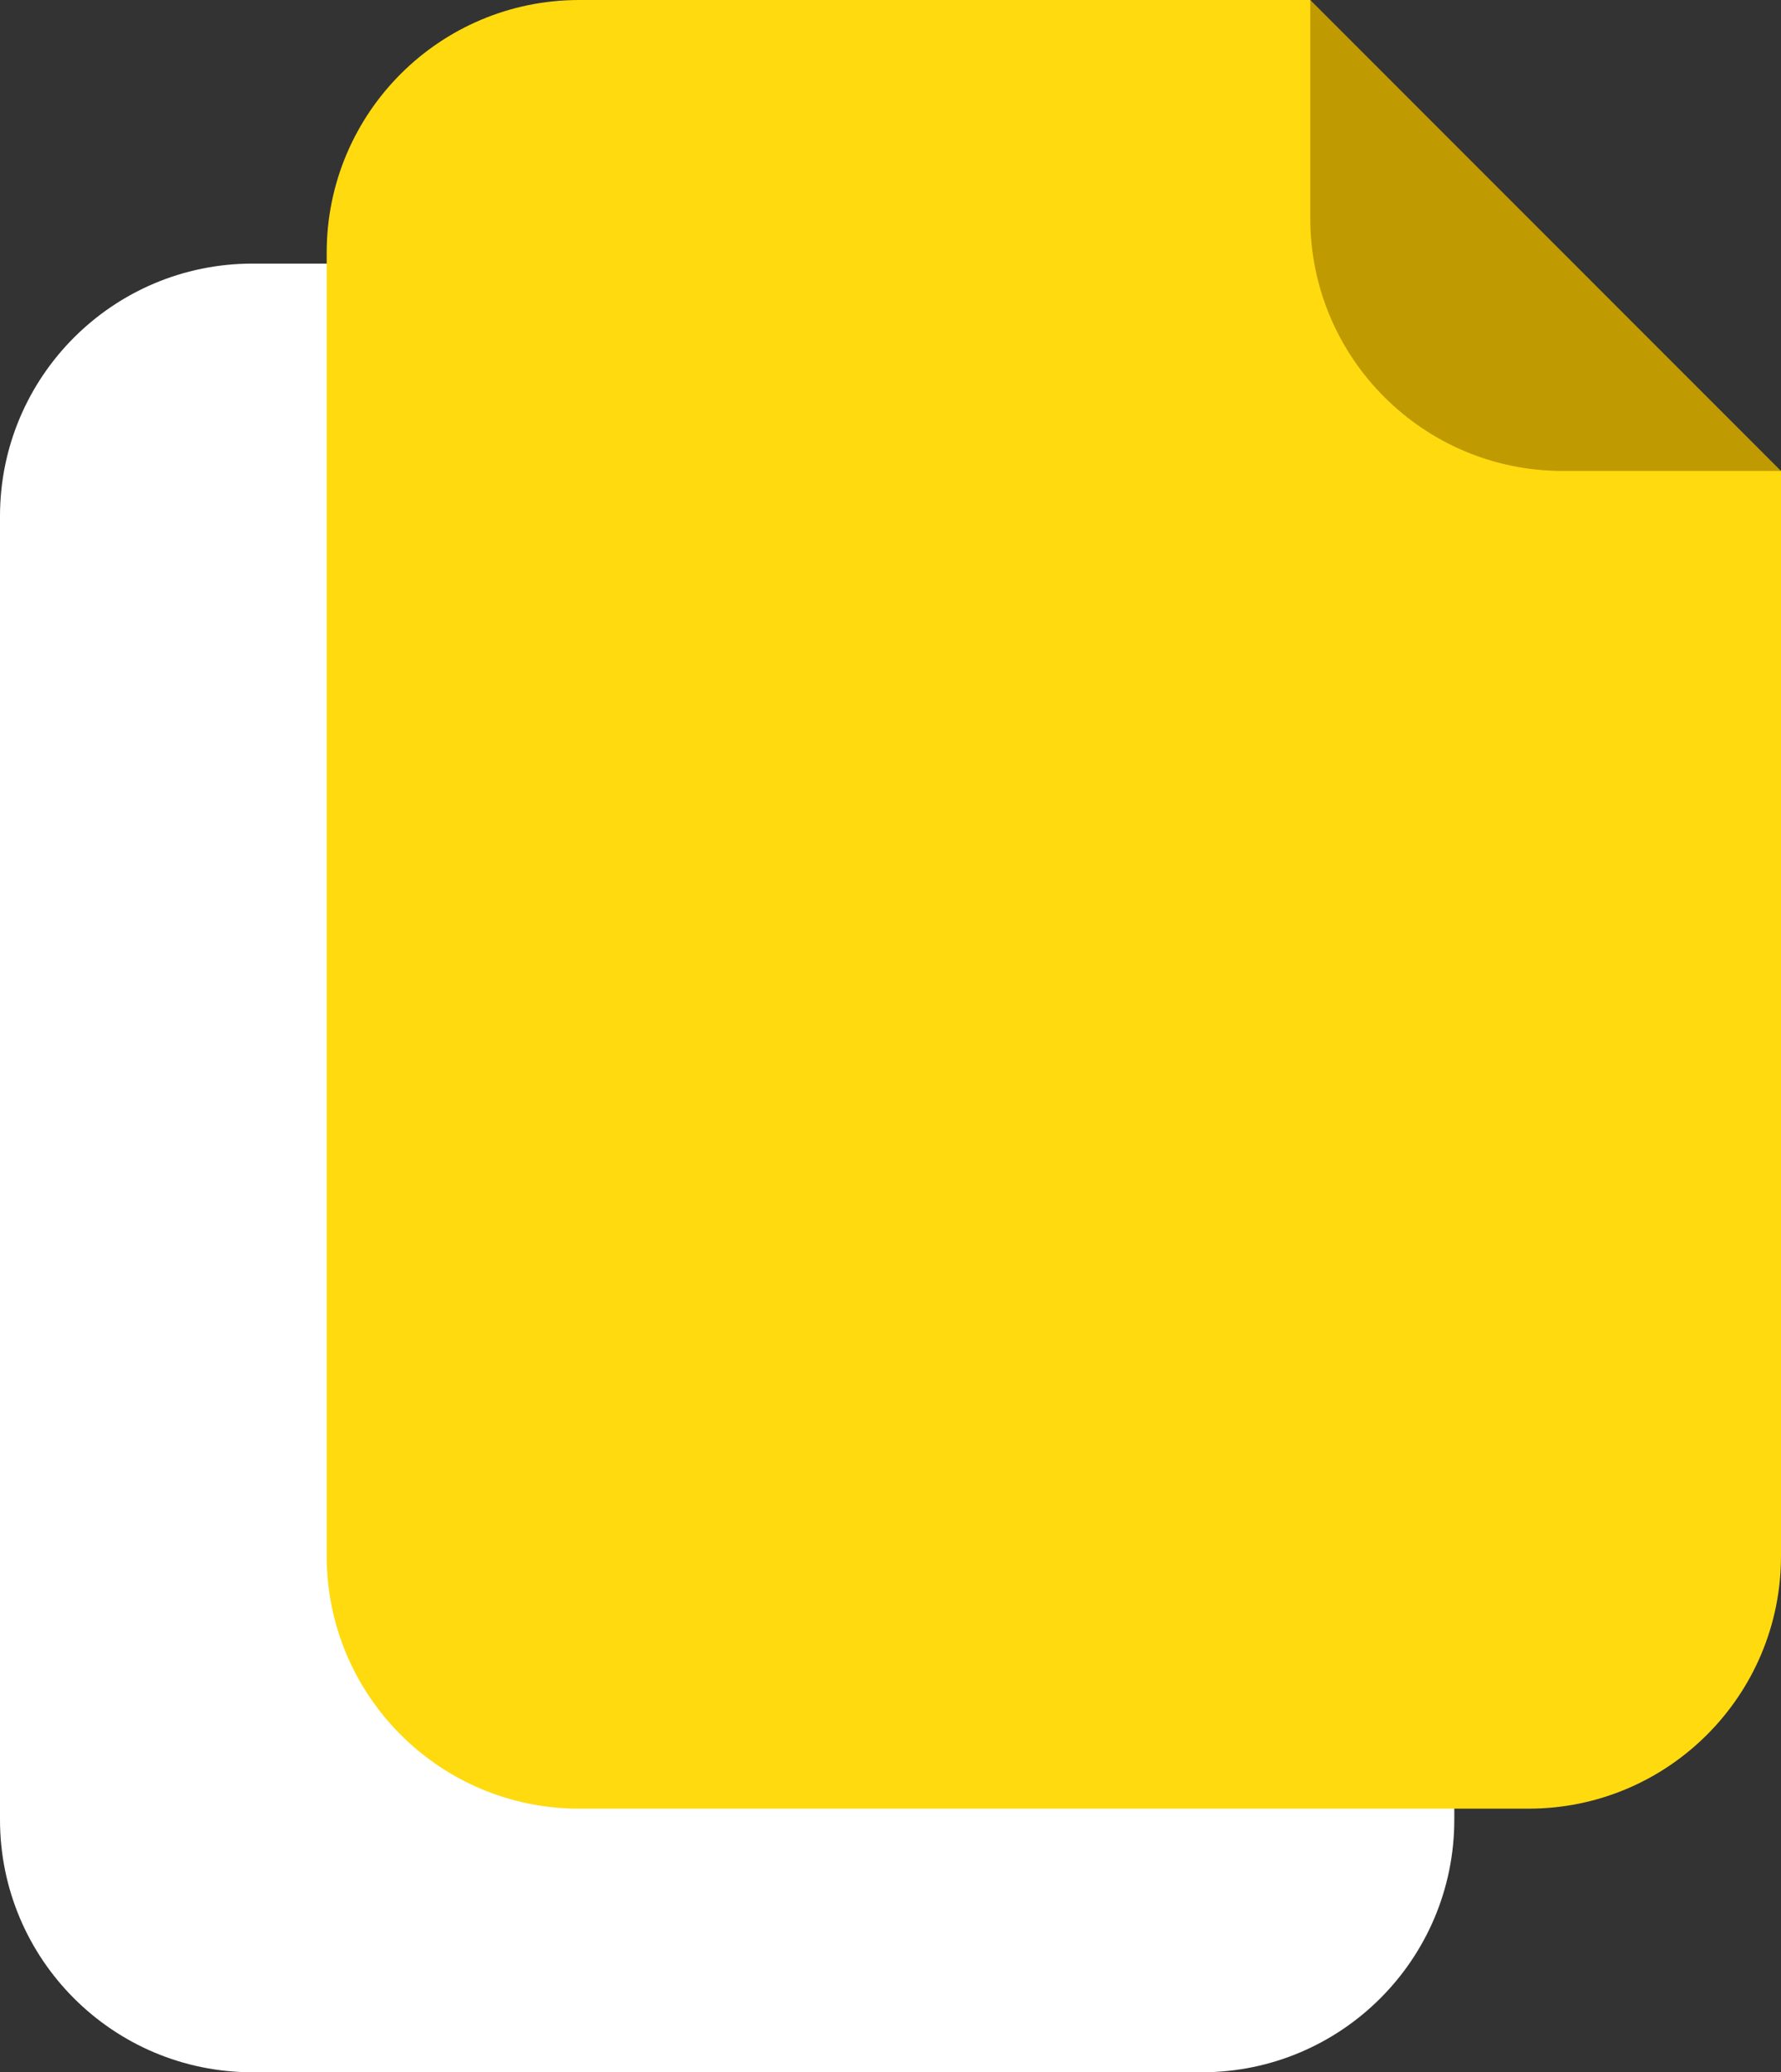 <svg version="1.1" id="图层_1" x="0px" y="0px" width="146.18px" height="170px" viewBox="0 0 146.18 170" enable-background="new 0 0 146.18 170" xml:space="preserve" xmlns="http://www.w3.org/2000/svg" xmlns:xlink="http://www.w3.org/1999/xlink" xmlns:xml="http://www.w3.org/XML/1998/namespace">
  <rect x="0" y="0" width="146.18" height="170" fill="#333333" stroke="none"/>
  <path fill="#FFFFFF" d="M119.365,149.277c0,11.447-9.277,20.723-20.725,20.723H20.724C9.277,170,0,160.725,0,149.277V42.347
	c0-11.444,9.277-20.722,20.724-20.722h77.917c11.447,0,20.725,9.277,20.725,20.722V149.277z" class="color c1"/>
  <path fill="#FFDA0F" d="M107.545,0H47.537C36.092,0,26.814,9.277,26.814,20.724v106.931c0,11.445,9.277,20.721,20.723,20.721h77.918
	c11.445,0,20.725-9.275,20.725-20.721v-89.02l-2.408-1.021L109.313,4.031L107.545,0z" class="color c2"/>
  <path fill="#BF9A00" d="M107.545,17.91c0,11.445,9.277,20.725,20.723,20.725h17.912L107.545,0V17.91z" class="color c3"/>
</svg>
